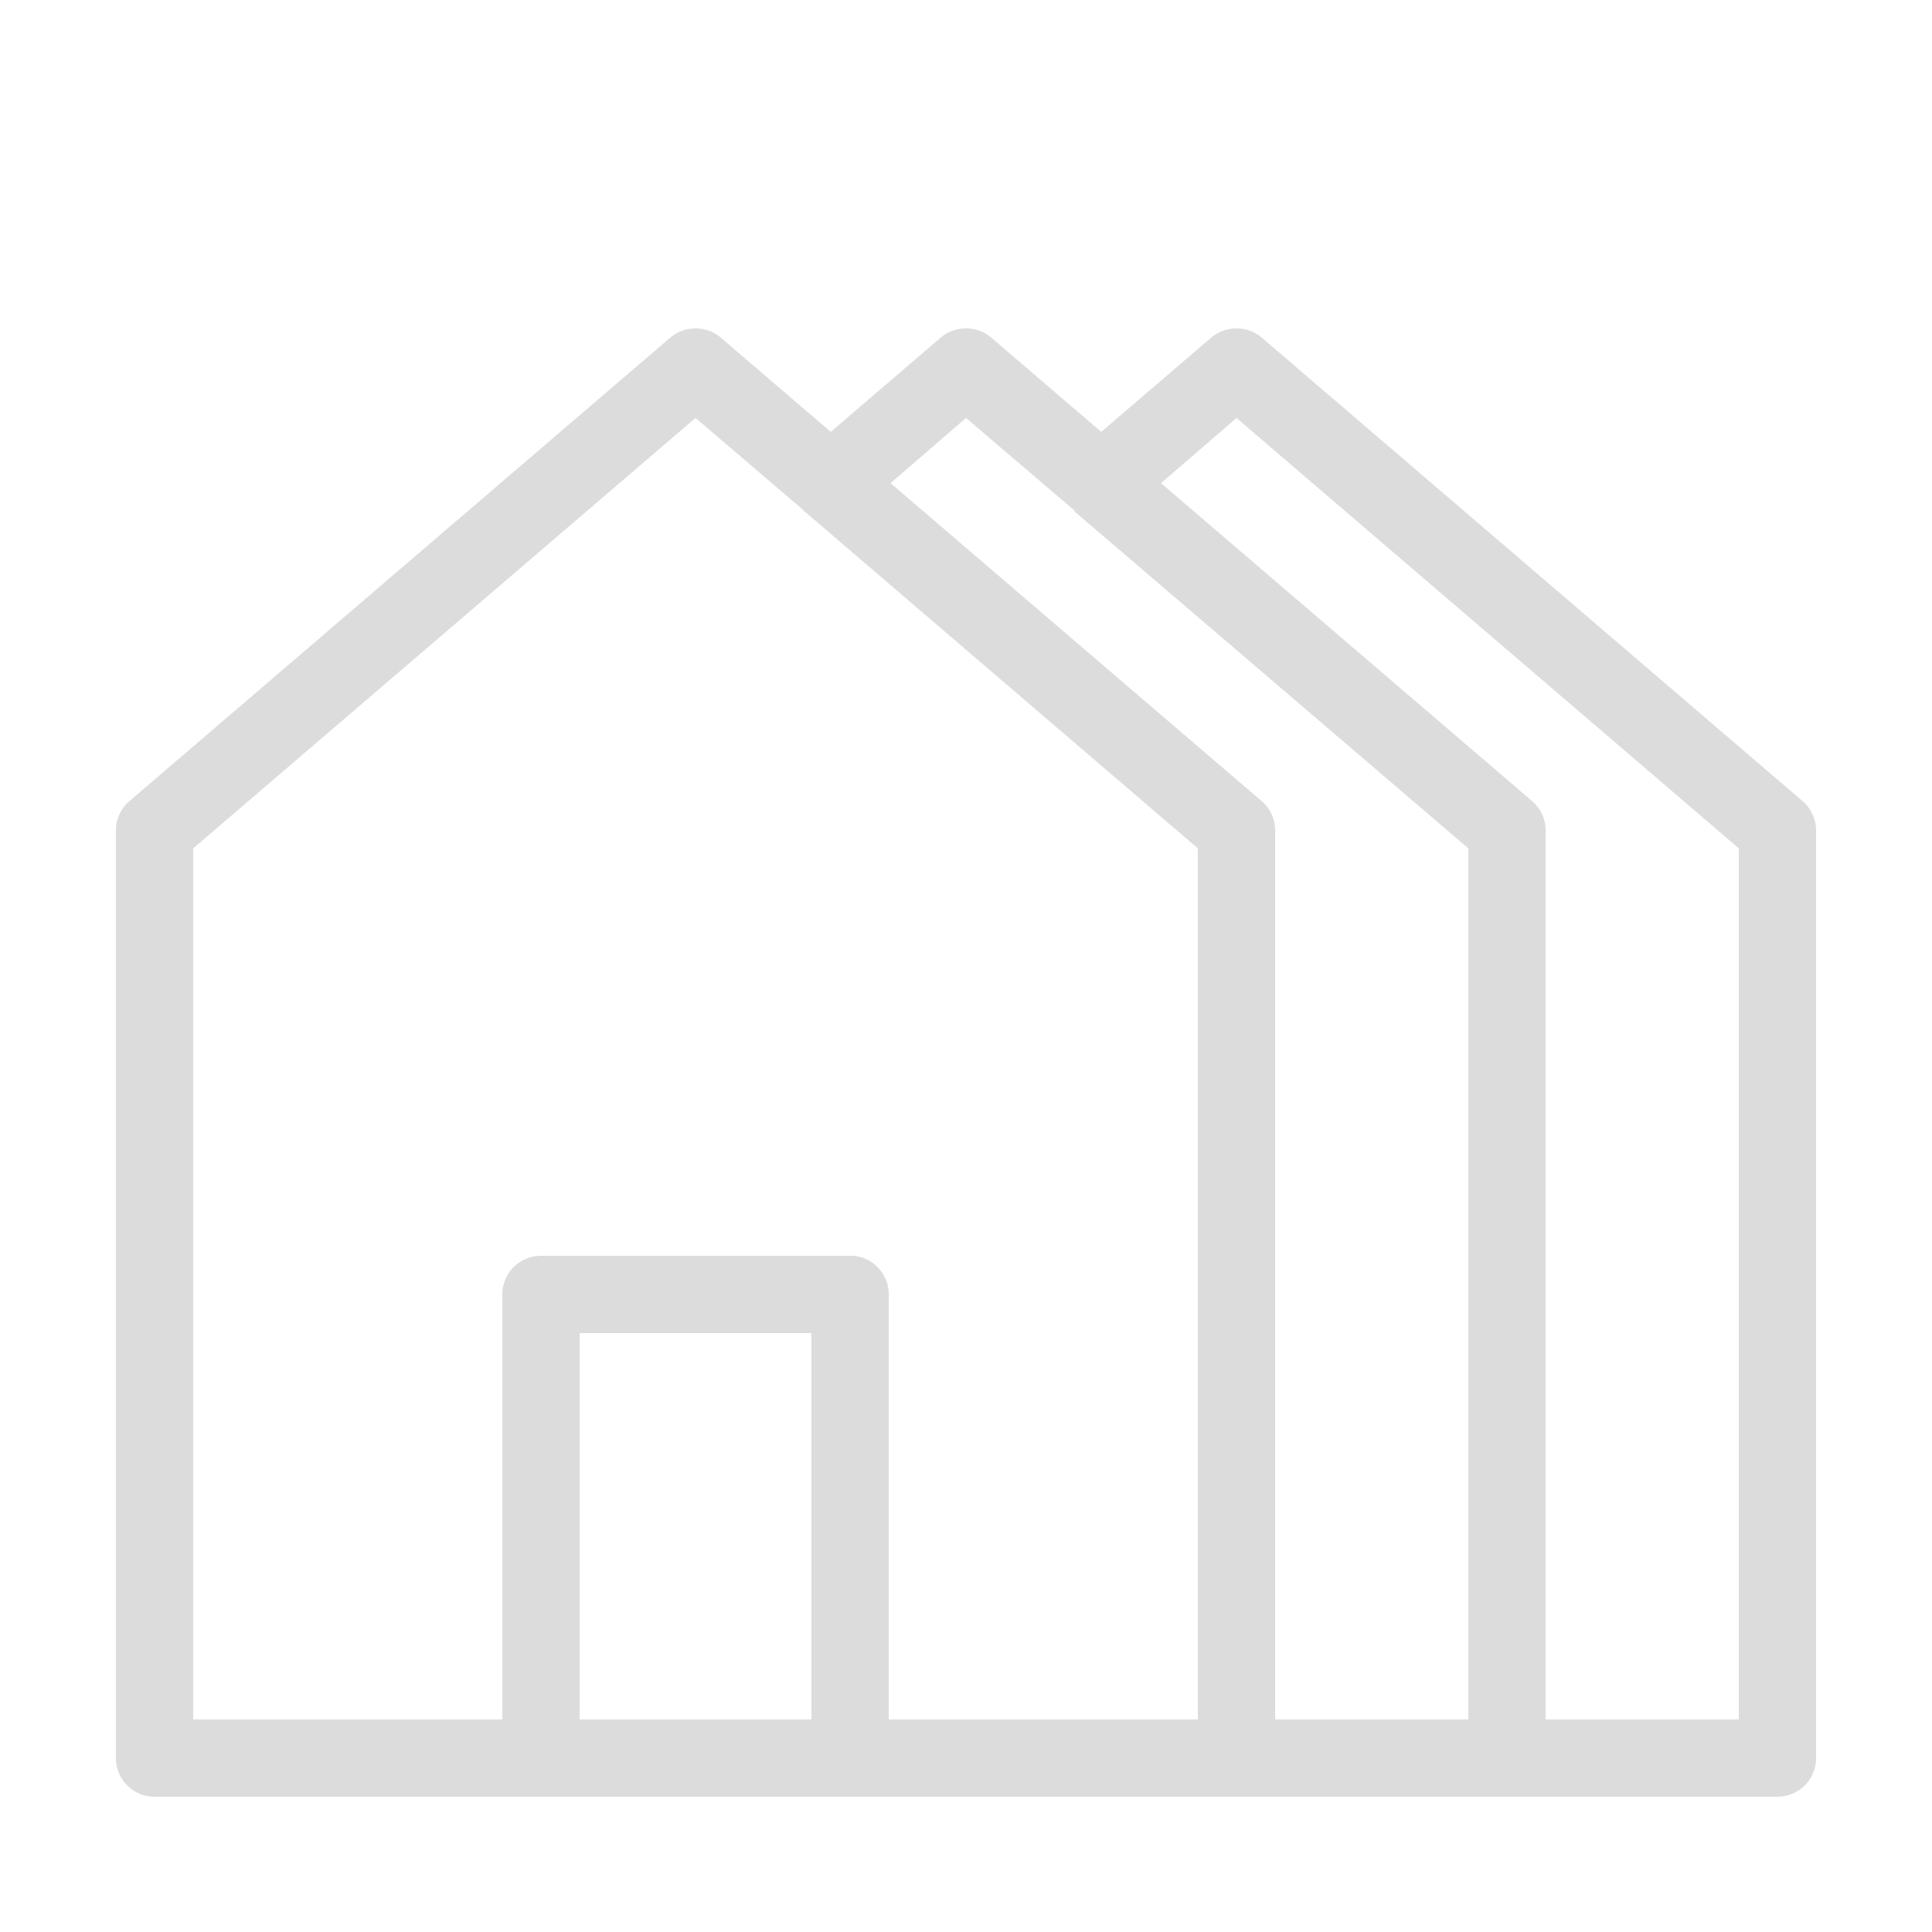 <svg height='100px' width='100px'  fill="#000000" xmlns:dc="http://purl.org/dc/elements/1.1/" xmlns:cc="http://creativecommons.org/ns#" xmlns:rdf="http://www.w3.org/1999/02/22-rdf-syntax-ns#" xmlns:svg="http://www.w3.org/2000/svg" xmlns="http://www.w3.org/2000/svg" xmlns:sodipodi="http://sodipodi.sourceforge.net/DTD/sodipodi-0.dtd" xmlns:inkscape="http://www.inkscape.org/namespaces/inkscape" version="1.1" x="0px" y="0px" viewBox="0 0 100 90"><g transform="translate(0,-952.362)"><path d="m 35.813,964.372 a 2,2 0 0 0 -1.125,0.469 L 6.688,988.837 a 2,2 0 0 0 -0.688,1.531 l 0,47.992 a 2,2 0 0 0 2,2 l 28,0 8,0 20,0 a 2,2 0 0 0 0.188,0 l 13.656,0 0.156,0 a 2,2 0 0 0 0.188,0 l 13.812,0 a 2,2 0 0 0 2,-2 l 0,-47.992 a 2,2 0 0 0 -0.688,-1.531 l -28,-23.996 a 2,2 0 0 0 -1.5,-0.469 2,2 0 0 0 -1.125,0.469 l -5.688,4.874 -5.687,-4.874 a 2,2 0 0 0 -1.5,-0.469 2,2 0 0 0 -1.125,0.469 l -5.688,4.874 -5.688,-4.874 a 2,2 0 0 0 -1.5,-0.469 z m 0.188,4.624 5.594,4.78 a 2,2 0 0 0 0.062,0.094 l 0.031,0 20.312,17.403 0,45.086 -16,0 0,-21.996 a 2,2 0 0 0 -1.812,-2 2,2 0 0 0 -0.188,0 l -16,0 a 2,2 0 0 0 -2,2 l 0,21.996 -16,0 0,-45.086 26,-22.278 z m 14,0 5.531,4.718 0.063,0.062 a 2,2 0 0 0 0.062,0.094 l 20.344,17.403 0,45.086 -10,0 0,-45.992 a 2,2 0 0 0 -0.688,-1.531 l -19.219,-16.466 3.906,-3.374 z m 14,0 26,22.278 0,45.086 -10,0 0,-45.992 a 2,2 0 0 0 -0.688,-1.531 l -19.219,-16.466 3.906,-3.374 z m -34,47.367 12,0 0,19.997 -6,0 -6,0 0,-19.997 z" style="text-indent:0;text-transform:none;direction:ltr;block-progression:tb;baseline-shift:baseline;color:#000000;enable-background:accumulate;" fill="#dcdcdc" fill-opacity="1" stroke="none" marker="none" visibility="visible" display="inline" overflow="visible"></path></g></svg>

<!--<svg height='100px' width='100px'  fill="#000000" xmlns:dc="http://purl.org/dc/elements/1.1/" xmlns:cc="http://creativecommons.org/ns#" xmlns:rdf="http://www.w3.org/1999/02/22-rdf-syntax-ns#" xmlns:svg="http://www.w3.org/2000/svg" xmlns="http://www.w3.org/2000/svg" xmlns:sodipodi="http://sodipodi.sourceforge.net/DTD/sodipodi-0.dtd" xmlns:inkscape="http://www.inkscape.org/namespaces/inkscape" version="1.1" x="0px" y="0px" viewBox="0 0 100 100"><g transform="translate(0,-952.36218)"><path d="m 35.812503,964.37233 a 2.0001996,1.9998745 0 0 0 -1.125,0.4688 L 6.687502,988.83727 a 2.0001996,1.9998745 0 0 0 -0.6875,1.5309 l 0,47.99213 a 2.0001996,1.9998745 0 0 0 2,1.9997 l 28.000001,0 8,0 19.999995,0 a 2.0001996,1.9998745 0 0 0 0.1875,0 l 13.6563,0 0.1562,0 a 2.0001996,1.9998745 0 0 0 0.1875,0 l 13.8125,0 a 2.0001996,1.9998745 0 0 0 2,-1.9997 l 0,-47.99213 a 2.0001996,1.9998745 0 0 0 -0.6875,-1.5309 l -28,-23.99614 a 2.0001996,1.9998745 0 0 0 -1.5,-0.4688 2.0001996,1.9998745 0 0 0 -1.125,0.4688 l -5.6875,4.8742 -5.687495,-4.8742 a 2.0001996,1.9998745 0 0 0 -1.5,-0.4688 2.0001996,1.9998745 0 0 0 -1.125,0.4688 l -5.6875,4.8742 -5.6875,-4.8742 a 2.0001996,1.9998745 0 0 0 -1.5,-0.4688 z m 0.1875,4.6243 5.5938,4.7804 a 2.0001996,1.9998745 0 0 0 0.062,0.094 l 0.031,0 20.312495,17.40344 0,45.08633 -15.999995,0 0,-21.9964 a 2.0001999,1.9998748 0 0 0 -1.8125,-1.9997 2.0001999,1.9998748 0 0 0 -0.1875,0 l -16,0 a 2.0001999,1.9998748 0 0 0 -2,1.9997 l 0,21.9964 -16.000001,0 0,-45.08633 26.000001,-22.27764 z m 14,0 5.5312,4.718 0.063,0.062 a 2.0001996,1.9998745 0 0 0 0.062,0.094 l 20.343795,17.40344 0,45.08633 -10,0 0,-45.99243 a 2.0001996,1.9998745 0 0 0 -0.6875,-1.5309 l -19.218695,-16.46624 3.9062,-3.3744 z m 13.999995,0 26,22.27764 0,45.08633 -10,0 0,-45.99243 a 2.0001996,1.9998745 0 0 0 -0.6875,-1.5309 l -19.2187,-16.46624 3.9062,-3.3744 z m -33.999995,47.36727 12,0 0,19.9967 -6,0 -6,0 0,-19.9967 z" style="text-indent:0;text-transform:none;direction:ltr;block-progression:tb;baseline-shift:baseline;color:#000000;enable-background:accumulate;" fill="#dcdcdc" fill-opacity="1" stroke="none" marker="none" visibility="visible" display="inline" overflow="visible"></path></g></svg>-->